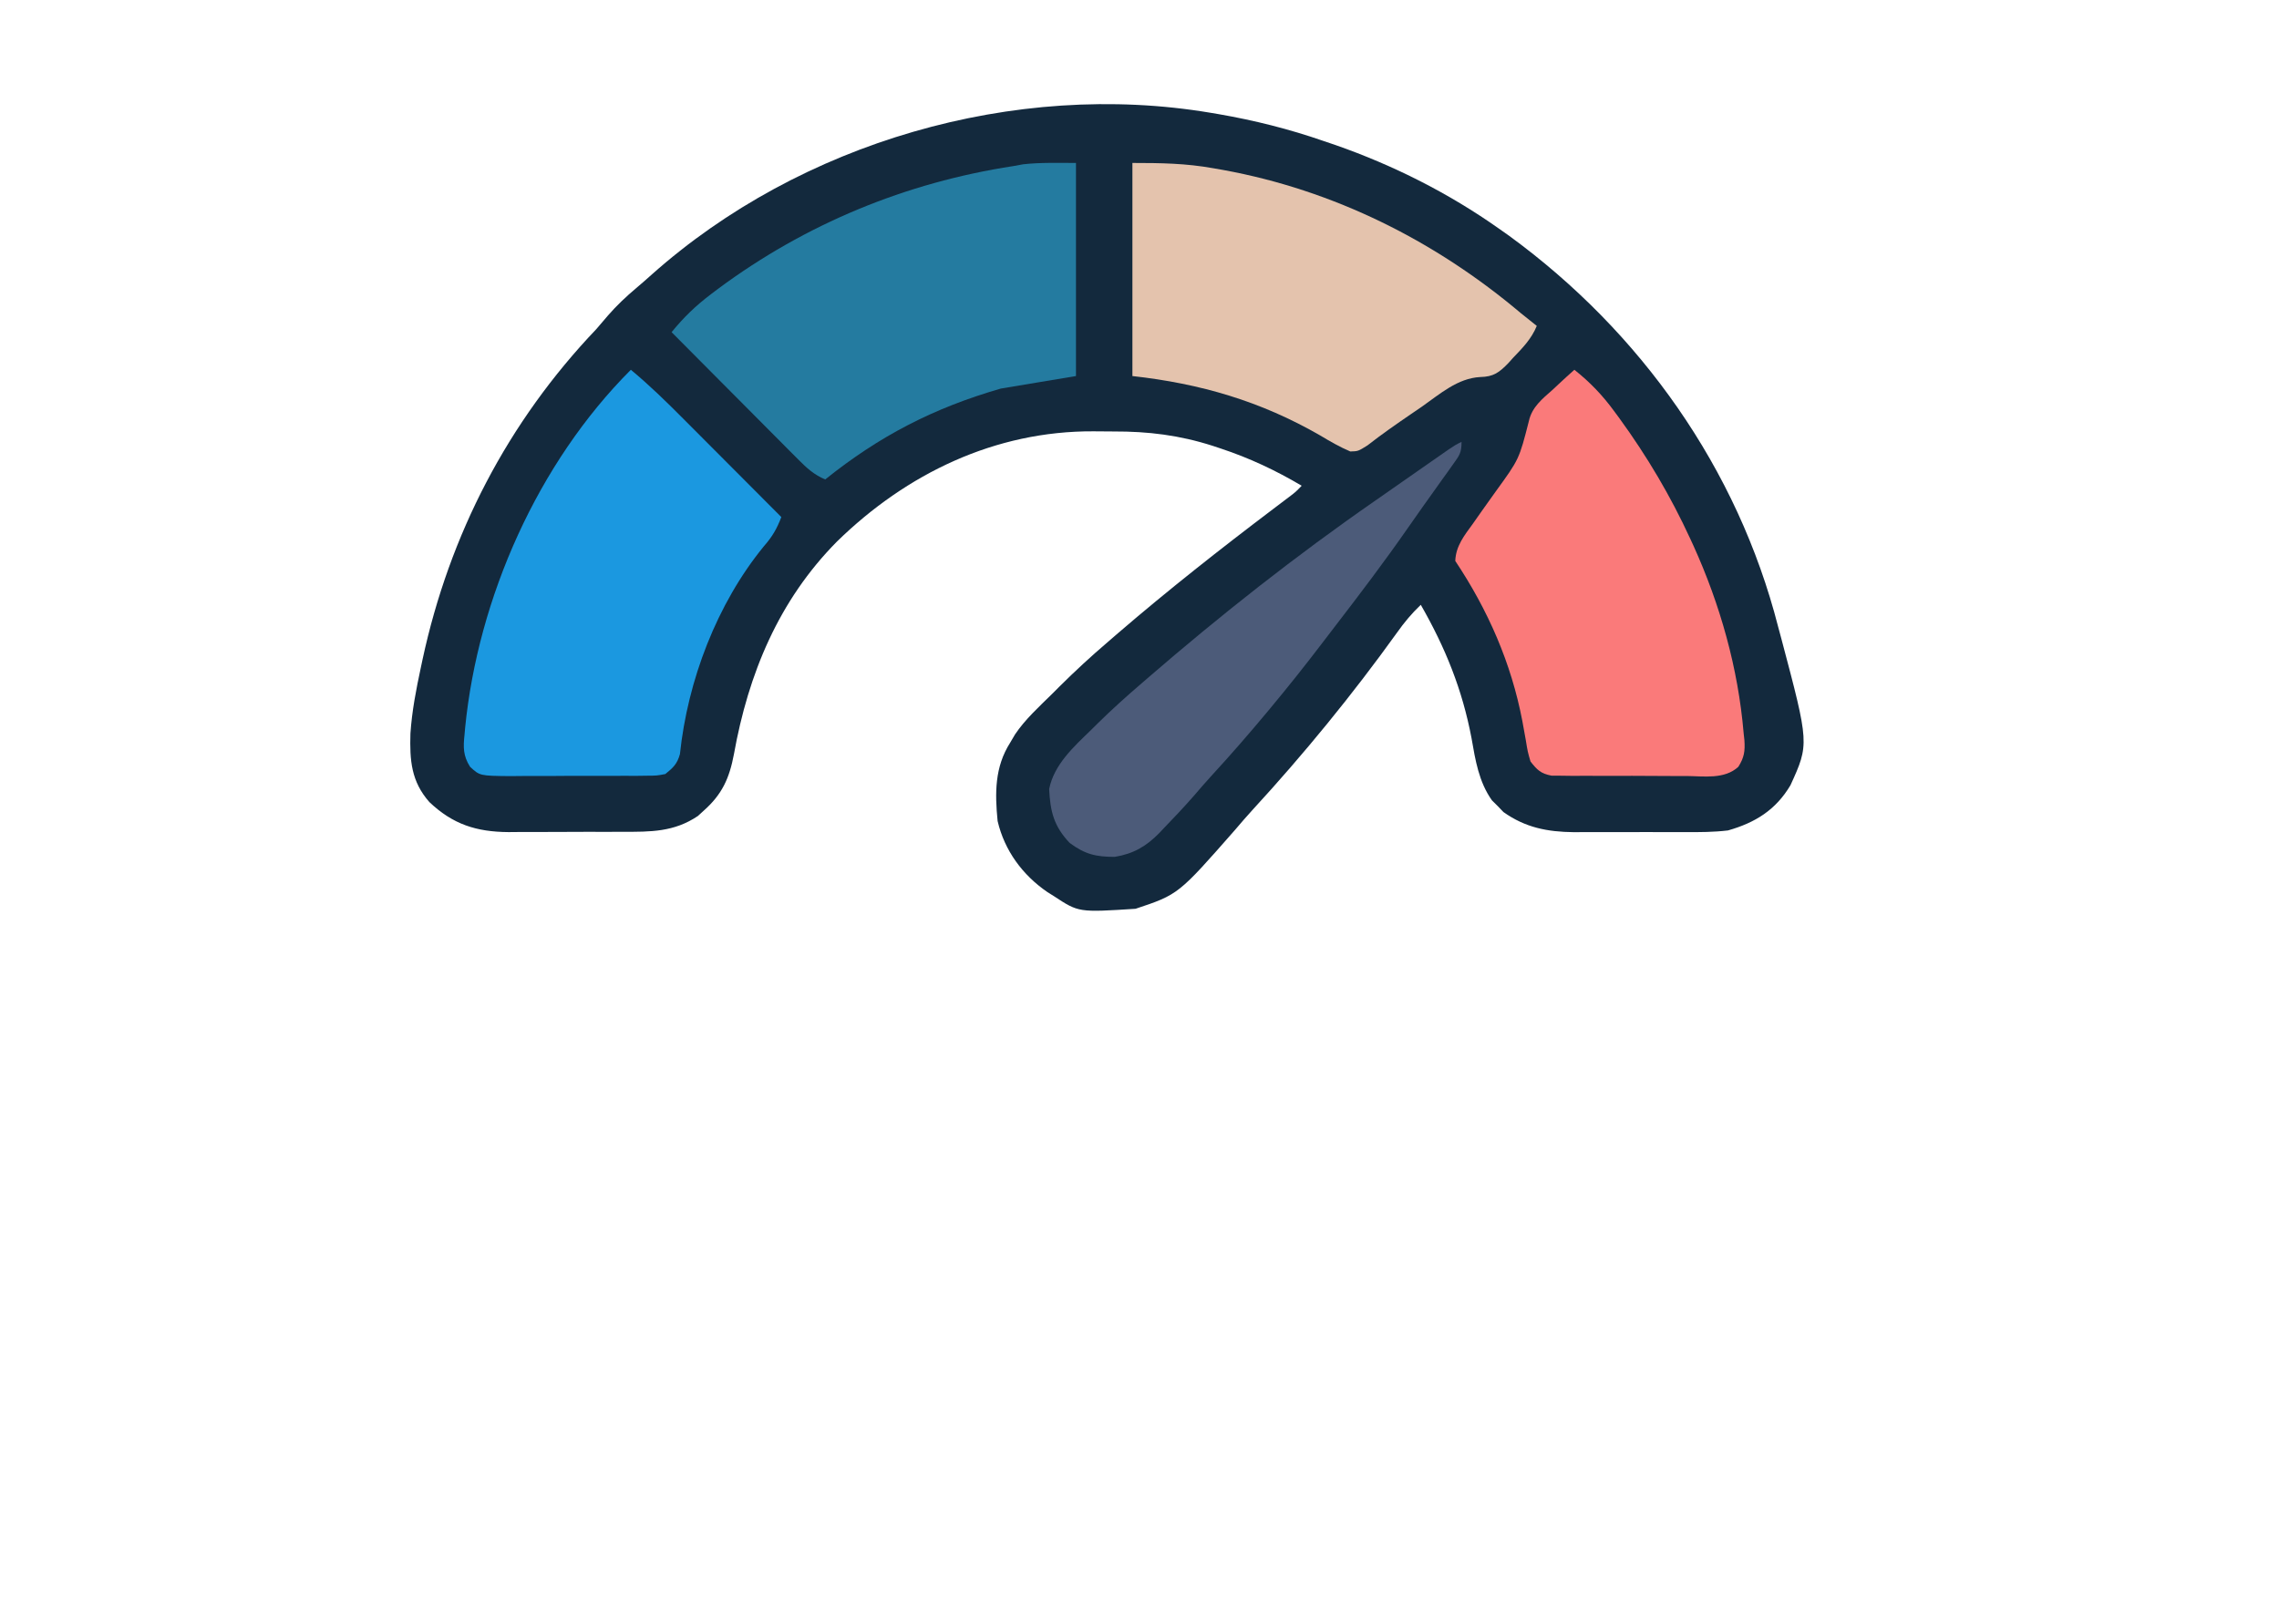 <svg width="355" height="253" viewBox="0 0 355 253" fill="none" xmlns="http://www.w3.org/2000/svg">
<g filter="url(#filter0_d_1_2917)">
<path d="M17.956 200.014L16.066 197.638C15.346 196.558 14.77 195.55 14.338 194.614C13.906 193.678 13.6 192.526 13.42 191.158C13.168 190.294 13.006 189.484 12.934 188.728C12.862 187.972 12.826 187.108 12.826 186.136C12.862 185.128 12.898 183.886 12.934 182.41C12.97 181.042 13.186 179.926 13.582 179.062C13.978 178.162 14.248 177.568 14.392 177.28C15.148 176.632 15.76 176.506 16.228 176.902C16.732 177.298 17.092 177.964 17.308 178.9C17.56 179.836 17.668 180.826 17.632 181.87C17.74 185.722 17.974 188.638 18.334 190.618C18.73 192.598 19.216 193.822 19.792 194.29C20.224 194.398 20.602 194.362 20.926 194.182C21.25 193.966 21.664 193.57 22.168 192.994C22.708 192.382 23.446 191.59 24.382 190.618C25.39 189.574 26.398 188.476 27.406 187.324C28.414 186.136 29.368 185.002 30.268 183.922C31.204 182.842 32.032 181.906 32.752 181.114C33.508 180.322 34.102 179.8 34.534 179.548C34.678 179.332 34.93 179.152 35.29 179.008C35.65 178.828 35.992 178.702 36.316 178.63C36.676 178.522 36.856 178.468 36.856 178.468C37.144 178.54 37.306 178.774 37.342 179.17C37.378 179.53 37.522 179.89 37.774 180.25C37.846 180.394 38.008 180.61 38.26 180.898C38.512 181.186 38.62 181.42 38.584 181.6C38.584 181.708 38.422 181.96 38.098 182.356C37.774 182.716 37.432 183.076 37.072 183.436C36.712 183.796 36.442 184.066 36.262 184.246C35.794 184.642 35.056 185.344 34.048 186.352C33.076 187.324 32.068 188.386 31.024 189.538C29.98 190.654 29.098 191.662 28.378 192.562C26.794 194.398 25.372 195.982 24.112 197.314C22.888 198.646 22.132 199.438 21.844 199.69C21.808 199.762 21.574 199.816 21.142 199.852C20.71 199.852 20.404 199.996 20.224 200.284L17.956 200.014ZM14.932 218.104C14.788 218.068 14.482 217.906 14.014 217.618C13.582 217.33 13.186 217.06 12.826 216.808C12.574 216.52 12.412 216.214 12.34 215.89C12.304 215.566 12.358 215.134 12.502 214.594C12.646 214.054 12.844 213.298 13.096 212.326C13.132 211.498 13.294 210.49 13.582 209.302C13.906 208.114 14.284 207.124 14.716 206.332C14.716 205.936 14.806 205.396 14.986 204.712C15.166 204.028 15.382 203.326 15.634 202.606C15.922 201.85 16.174 201.202 16.39 200.662L17.362 197.854L19.522 196.018L22.33 197.962C22.186 198.178 22.06 198.43 21.952 198.718C21.844 199.006 21.7 199.492 21.52 200.176C21.34 200.86 21.07 201.922 20.71 203.362C20.422 204.334 20.098 205.378 19.738 206.494C19.414 207.61 19.108 208.654 18.82 209.626C18.532 210.598 18.28 211.39 18.064 212.002C17.632 213.622 17.236 214.9 16.876 215.836C16.552 216.772 16.228 217.402 15.904 217.726C15.616 218.086 15.292 218.212 14.932 218.104ZM36.226 213.622C35.758 213.622 35.38 213.532 35.092 213.352C34.84 213.172 34.516 212.92 34.12 212.596C33.436 211.876 32.878 211.102 32.446 210.274C32.05 209.446 31.906 208.726 32.014 208.114C32.122 207.826 32.158 207.556 32.122 207.304C32.122 207.016 32.122 206.872 32.122 206.872C31.942 206.692 31.888 206.584 31.96 206.548C32.032 206.476 32.104 206.368 32.176 206.224C32.392 206.224 32.464 206.026 32.392 205.63C32.32 205.342 32.428 204.73 32.716 203.794C33.04 202.822 33.472 201.904 34.012 201.04C34.228 200.68 34.552 200.212 34.984 199.636C35.416 199.024 35.884 198.43 36.388 197.854C36.928 197.242 37.414 196.756 37.846 196.396C38.746 195.64 39.574 195.028 40.33 194.56C41.122 194.092 41.914 193.768 42.706 193.588C43.498 193.408 44.308 193.318 45.136 193.318C46 193.318 46.702 193.606 47.242 194.182C48.07 194.542 48.646 195.028 48.97 195.64C49.33 196.252 49.564 197.044 49.672 198.016C49.78 199.096 49.672 200.428 49.348 202.012C49.024 203.56 48.142 205.36 46.702 207.412C45.802 208.708 44.92 209.716 44.056 210.436C43.192 211.156 42.238 211.822 41.194 212.434C40.438 212.938 39.628 213.244 38.764 213.352C37.9 213.46 37.054 213.55 36.226 213.622ZM41.734 207.034C42.526 206.35 43.084 205.594 43.408 204.766C43.768 203.938 44.146 202.966 44.542 201.85C44.686 201.634 44.776 201.274 44.812 200.77C44.884 200.266 44.902 199.78 44.866 199.312C44.83 198.808 44.704 198.52 44.488 198.448C44.164 198.196 43.84 198.142 43.516 198.286C43.192 198.394 42.778 198.628 42.274 198.988C41.194 199.888 40.186 200.932 39.25 202.12C38.35 203.272 37.72 204.694 37.36 206.386C37.252 207.286 37.342 207.97 37.63 208.438C37.954 208.87 38.458 208.996 39.142 208.816C39.862 208.6 40.726 208.006 41.734 207.034ZM67.401 214.324C67.149 214.468 66.807 214.414 66.375 214.162C65.979 213.91 65.583 213.532 65.187 213.028C64.935 212.596 64.737 212.164 64.593 211.732C64.485 211.264 64.431 210.58 64.431 209.68C64.467 208.96 64.467 208.474 64.431 208.222C64.431 207.934 64.269 207.916 63.945 208.168C63.657 208.384 63.063 208.924 62.163 209.788C61.263 210.688 60.399 211.462 59.571 212.11C58.779 212.722 58.131 213.01 57.627 212.974C57.375 212.974 57.033 212.812 56.601 212.488C56.169 212.164 55.755 211.768 55.359 211.3C54.963 210.796 54.675 210.328 54.495 209.896C54.279 209.032 54.261 207.916 54.441 206.548C54.657 205.18 54.999 203.758 55.467 202.282C55.935 200.77 56.457 199.366 57.033 198.07C57.645 196.738 58.239 195.676 58.815 194.884C59.427 194.056 59.949 193.66 60.381 193.696C60.993 193.768 61.515 194.074 61.947 194.614C62.415 195.118 62.775 195.676 63.027 196.288C63.171 196.54 63.225 196.756 63.189 196.936C63.189 197.116 63.045 197.332 62.757 197.584C62.433 198.016 62.037 198.646 61.569 199.474C61.137 200.266 60.687 201.13 60.219 202.066C59.787 203.002 59.391 203.902 59.031 204.766C58.707 205.594 58.473 206.278 58.329 206.818C58.185 207.358 58.185 207.628 58.329 207.628C58.833 207.628 59.301 207.502 59.733 207.25C60.165 206.962 60.705 206.512 61.353 205.9C62.109 205.144 62.775 204.388 63.351 203.632C63.927 202.84 64.521 201.94 65.133 200.932C65.601 200.212 66.087 199.42 66.591 198.556C67.131 197.692 67.473 197.08 67.617 196.72C68.121 195.784 68.499 195.082 68.751 194.614C69.003 194.146 69.309 193.858 69.669 193.75C69.849 193.75 70.101 193.75 70.425 193.75C70.749 193.75 70.911 193.75 70.911 193.75C71.127 193.786 71.379 193.948 71.667 194.236C71.955 194.38 72.243 194.578 72.531 194.83C72.855 195.082 73.017 195.298 73.017 195.478C72.873 195.838 72.639 196.378 72.315 197.098C72.027 197.782 71.811 198.286 71.667 198.61C70.983 200.158 70.317 201.688 69.669 203.2C69.057 204.676 68.607 206.188 68.319 207.736C68.247 208.24 68.229 208.834 68.265 209.518C68.337 210.166 68.445 210.634 68.589 210.922C68.697 211.138 68.823 211.39 68.967 211.678C69.147 211.93 69.345 212.146 69.561 212.326C69.885 212.542 69.867 212.812 69.507 213.136C69.183 213.46 68.769 213.748 68.265 214C67.797 214.216 67.509 214.324 67.401 214.324ZM77.451 212.542C77.127 212.29 76.767 211.966 76.371 211.57C76.011 211.174 75.885 210.616 75.993 209.896C76.101 208.888 76.245 208.006 76.425 207.25C76.605 206.458 76.821 205.558 77.073 204.55C77.145 204.118 77.325 203.38 77.613 202.336C77.937 201.292 78.315 200.158 78.747 198.934C79.179 197.71 79.629 196.558 80.097 195.478C80.565 194.362 80.979 193.534 81.339 192.994C81.735 192.634 82.311 192.454 83.067 192.454C83.859 192.454 84.399 192.598 84.687 192.886C85.083 193.21 85.209 193.786 85.065 194.614C84.921 195.406 84.417 196.648 83.553 198.34C83.373 198.772 83.139 199.24 82.851 199.744C82.599 200.212 82.419 200.608 82.311 200.932C82.203 201.22 82.239 201.346 82.419 201.31C82.635 200.914 83.031 200.464 83.607 199.96C84.183 199.42 84.795 198.898 85.443 198.394C86.091 197.89 86.703 197.44 87.279 197.044C87.855 196.648 88.251 196.396 88.467 196.288C88.755 196.108 89.079 195.964 89.439 195.856C89.835 195.712 90.105 195.604 90.249 195.532C91.077 195.136 91.977 194.992 92.949 195.1C93.957 195.172 94.569 195.478 94.785 196.018C94.821 196.306 94.929 196.522 95.109 196.666C95.325 196.81 95.433 196.882 95.433 196.882C95.577 196.882 95.649 196.936 95.649 197.044C95.685 197.152 95.703 197.206 95.703 197.206C95.703 197.458 95.451 197.818 94.947 198.286C94.479 198.754 93.957 199.006 93.381 199.042C92.913 199.078 92.499 199.168 92.139 199.312C91.779 199.456 91.347 199.636 90.843 199.852C89.475 200.644 88.233 201.346 87.117 201.958C86.037 202.57 84.921 203.506 83.769 204.766C83.517 205.054 83.247 205.324 82.959 205.576C82.671 205.828 82.383 206.188 82.095 206.656C81.915 206.836 81.735 207.232 81.555 207.844C81.375 208.456 81.213 209.05 81.069 209.626C80.961 210.166 80.907 210.49 80.907 210.598C80.907 210.598 80.853 210.778 80.745 211.138C80.637 211.462 80.457 211.786 80.205 212.11C79.773 212.686 79.341 213.046 78.909 213.19C78.513 213.334 78.027 213.118 77.451 212.542ZM126.944 215.512C125.792 215.872 124.514 216.106 123.11 216.214C121.742 216.322 120.302 216.232 118.79 215.944C117.278 215.656 115.748 215.134 114.2 214.378C114.164 213.982 114.002 213.622 113.714 213.298C113.462 212.938 113.174 212.74 112.85 212.704C112.706 212.668 112.526 212.488 112.31 212.164C112.13 211.84 111.95 211.588 111.77 211.408C111.662 210.976 111.59 210.616 111.554 210.328C111.554 210.04 111.59 209.662 111.662 209.194C111.734 208.69 111.842 207.988 111.986 207.088C112.166 206.62 112.418 205.918 112.742 204.982C113.102 204.01 113.498 202.948 113.93 201.796C114.398 200.608 114.884 199.456 115.388 198.34C116.684 195.1 117.692 192.562 118.412 190.726C119.168 188.89 119.69 187.522 119.978 186.622C120.266 185.722 120.41 185.074 120.41 184.678C120.41 184.282 120.32 183.886 120.14 183.49C119.924 182.806 119.924 182.194 120.14 181.654C120.392 181.114 120.86 180.718 121.544 180.466C122.228 180.106 123.038 179.728 123.974 179.332C124.91 178.936 125.846 178.594 126.782 178.306C127.718 177.982 128.492 177.784 129.104 177.712C129.608 177.64 130.256 177.64 131.048 177.712C131.84 177.784 132.632 177.91 133.424 178.09C134.252 178.27 134.954 178.486 135.53 178.738C136.106 178.954 136.448 179.206 136.556 179.494C136.556 179.494 136.61 179.512 136.718 179.548C136.826 179.584 136.88 179.602 136.88 179.602C136.88 179.602 136.952 179.62 137.096 179.656C137.24 179.692 137.456 179.854 137.744 180.142C138.14 180.43 138.482 181.006 138.77 181.87C139.058 182.698 139.13 183.382 138.986 183.922C138.986 184.066 139.022 184.3 139.094 184.624C139.202 184.948 139.292 185.308 139.364 185.704C139.544 186.676 139.436 187.756 139.04 188.944C138.644 190.132 137.834 191.392 136.61 192.724C136.178 193.228 135.782 193.714 135.422 194.182C135.098 194.65 134.846 194.866 134.666 194.83C134.306 195.154 134.036 195.514 133.856 195.91C133.676 196.27 133.748 196.486 134.072 196.558C134.072 196.558 134.198 196.738 134.45 197.098C134.702 197.458 135.044 197.89 135.476 198.394C136.16 199.438 136.592 200.68 136.772 202.12C136.988 203.524 136.898 204.874 136.502 206.17C136.25 207.07 135.638 208.132 134.666 209.356C133.694 210.58 132.524 211.75 131.156 212.866C129.824 213.982 128.42 214.864 126.944 215.512ZM121.328 211.192C122.588 211.372 123.758 211.372 124.838 211.192C125.954 210.976 126.98 210.508 127.916 209.788C128.888 209.068 129.77 208.078 130.562 206.818C131.57 205.558 132.056 204.532 132.02 203.74C132.02 202.948 131.714 202.084 131.102 201.148C130.562 200.32 130.058 199.816 129.59 199.636C129.122 199.42 128.6 199.384 128.024 199.528C127.484 199.672 126.8 199.87 125.972 200.122C125.288 200.23 124.514 200.428 123.65 200.716C122.822 201.004 122.066 201.274 121.382 201.526C120.698 201.742 120.248 201.85 120.032 201.85C120.032 201.85 119.924 201.958 119.708 202.174C119.492 202.39 119.276 202.624 119.06 202.876C118.844 203.092 118.718 203.272 118.682 203.416C118.502 203.488 118.322 203.686 118.142 204.01C117.998 204.298 117.872 204.622 117.764 204.982C117.692 205.342 117.638 205.666 117.602 205.954C117.602 206.242 117.638 206.386 117.71 206.386C117.89 206.422 117.872 206.71 117.656 207.25C117.476 207.79 117.35 208.24 117.278 208.6C116.99 209.464 117.278 210.094 118.142 210.49C119.042 210.886 120.104 211.12 121.328 211.192ZM122.084 196.828C122.372 196.792 122.858 196.648 123.542 196.396C124.226 196.108 124.856 195.892 125.432 195.748C126.728 195.352 127.916 194.812 128.996 194.128C130.076 193.444 131.012 192.634 131.804 191.698C132.632 190.762 133.244 189.718 133.64 188.566C133.856 188.17 134.018 187.576 134.126 186.784C134.234 185.956 134.252 185.362 134.18 185.002V184.57C133.928 183.886 133.406 183.4 132.614 183.112C131.858 182.824 130.94 182.734 129.86 182.842C128.78 182.914 127.628 183.184 126.404 183.652C125.9 183.904 125.594 184.282 125.486 184.786C125.378 185.254 125.234 185.902 125.054 186.73C124.91 187.63 124.73 188.296 124.514 188.728C124.334 189.16 124.136 189.736 123.92 190.456C123.884 190.6 123.794 190.726 123.65 190.834C123.506 190.942 123.434 191.122 123.434 191.374C123.434 191.374 123.308 191.626 123.056 192.13C122.84 192.634 122.642 193.192 122.462 193.804C122.21 194.416 122.012 194.956 121.868 195.424C121.76 195.892 121.706 196.126 121.706 196.126C121.706 196.126 121.724 196.288 121.76 196.612C121.832 196.936 121.94 197.008 122.084 196.828ZM174.179 217.726C173.927 217.726 173.549 217.618 173.045 217.402C172.541 217.222 172.145 216.7 171.857 215.836C171.569 215.08 171.407 214 171.371 212.596C171.371 211.156 171.443 209.626 171.587 208.006C171.731 206.35 171.857 204.82 171.965 203.416C172.073 202.948 172.127 202.498 172.127 202.066C172.127 201.598 172.091 201.202 172.019 200.878C171.983 200.698 171.983 200.482 172.019 200.23C172.055 199.942 172.091 199.708 172.127 199.528C172.235 199.168 172.289 198.808 172.289 198.448C172.325 198.088 172.379 197.71 172.451 197.314C172.631 196.918 172.757 196.522 172.829 196.126C172.901 195.73 172.919 195.352 172.883 194.992C173.027 194.452 173.153 193.984 173.261 193.588C173.405 193.156 173.477 192.868 173.477 192.724C173.441 192.544 173.405 192.328 173.369 192.076C173.369 191.824 173.333 191.59 173.261 191.374C173.441 190.87 173.639 190.186 173.855 189.322C174.071 188.458 174.251 187.684 174.395 187C174.575 186.28 174.665 185.92 174.665 185.92C174.665 185.92 174.503 186.226 174.179 186.838C173.855 187.414 173.441 188.152 172.937 189.052C172.433 189.952 171.893 190.834 171.317 191.698C170.165 193.57 169.139 195.046 168.239 196.126C167.375 197.17 166.637 198.088 166.025 198.88C165.413 199.672 164.891 200.644 164.459 201.796C164.315 202.192 163.973 202.75 163.433 203.47C162.929 204.154 162.461 204.694 162.029 205.09C161.669 205.378 161.201 205.666 160.625 205.954C160.085 206.206 159.473 206.368 158.789 206.44C157.493 206.62 156.665 206.152 156.305 205.036C155.981 203.884 155.783 202.336 155.711 200.392C155.747 199.564 155.783 198.556 155.819 197.368C155.855 196.18 155.945 195.136 156.089 194.236C156.161 193.588 156.215 192.904 156.251 192.184C156.287 191.464 156.305 190.87 156.305 190.402C156.341 189.898 156.359 189.646 156.359 189.646C156.359 189.646 156.233 189.898 155.981 190.402C155.729 190.906 155.513 191.392 155.333 191.86C155.117 192.436 154.883 193.084 154.631 193.804C154.379 194.524 154.199 194.956 154.091 195.1C153.911 195.46 153.641 196.126 153.281 197.098C152.957 198.07 152.597 199.06 152.201 200.068C151.769 201.436 151.373 202.57 151.013 203.47C150.689 204.37 150.383 205.162 150.095 205.846C149.807 206.494 149.537 207.124 149.285 207.736C149.069 208.348 148.817 209.068 148.529 209.896C148.169 210.688 147.845 211.444 147.557 212.164C147.269 212.884 147.035 213.406 146.855 213.73C146.783 213.874 146.603 214.216 146.315 214.756C146.027 215.332 145.721 215.854 145.397 216.322C144.677 217.114 144.119 217.546 143.723 217.618C143.363 217.69 142.769 217.438 141.941 216.862C141.509 216.394 141.221 215.836 141.077 215.188C140.969 214.576 141.203 213.676 141.779 212.488C142.211 211.588 142.661 210.706 143.129 209.842C143.597 208.978 144.029 208.186 144.425 207.466C144.857 206.206 145.271 205.072 145.667 204.064C146.063 203.02 146.549 201.724 147.125 200.176C147.665 198.772 148.133 197.548 148.529 196.504C148.925 195.424 149.249 194.56 149.501 193.912C149.753 193.264 149.897 192.886 149.933 192.778C149.969 192.598 150.023 192.436 150.095 192.292C150.167 192.112 150.275 191.842 150.419 191.482C150.491 191.23 150.635 190.906 150.851 190.51C151.067 190.078 151.211 189.772 151.283 189.592C151.391 189.304 151.463 189.088 151.499 188.944C151.571 188.764 151.607 188.602 151.607 188.458C151.571 188.35 151.607 188.278 151.715 188.242C151.859 188.206 151.931 188.188 151.931 188.188C152.003 188.008 152.093 187.792 152.201 187.54C152.309 187.288 152.417 187.054 152.525 186.838C152.705 186.37 152.849 186.01 152.957 185.758C153.101 185.47 153.209 185.236 153.281 185.056C153.353 184.984 153.407 184.894 153.443 184.786C153.515 184.642 153.569 184.498 153.605 184.354C153.533 184.066 153.551 183.796 153.659 183.544C153.767 183.292 153.893 183.058 154.037 182.842C154.109 182.734 154.199 182.644 154.307 182.572C154.415 182.464 154.505 182.374 154.577 182.302C154.577 182.158 154.613 181.996 154.685 181.816C154.757 181.6 154.865 181.384 155.009 181.168C155.045 181.096 155.189 180.862 155.441 180.466C155.693 180.07 155.963 179.638 156.251 179.17C156.575 178.702 156.845 178.324 157.061 178.036C157.601 177.496 158.177 177.298 158.789 177.442C159.401 177.55 160.049 177.946 160.733 178.63C161.165 179.098 161.507 179.566 161.759 180.034C162.047 180.466 162.065 180.7 161.813 180.736C161.813 180.736 161.777 180.754 161.705 180.79C161.669 180.826 161.651 180.916 161.651 181.06C161.651 181.06 161.669 181.24 161.705 181.6C161.777 181.924 161.723 182.338 161.543 182.842C161.255 183.85 161.075 184.786 161.003 185.65C160.931 186.514 160.913 187.234 160.949 187.81C160.985 188.35 161.003 188.692 161.003 188.836C161.003 188.98 160.985 189.142 160.949 189.322C160.913 189.466 160.769 189.646 160.517 189.862C160.517 189.862 160.517 189.916 160.517 190.024C160.517 190.132 160.499 190.276 160.463 190.456C160.571 190.78 160.517 191.212 160.301 191.752C160.121 192.256 159.995 192.76 159.923 193.264C159.851 194.38 159.797 195.406 159.761 196.342C159.725 197.242 159.725 198.016 159.761 198.664C159.833 199.276 159.959 199.744 160.139 200.068C160.391 199.78 160.661 199.402 160.949 198.934C161.237 198.466 161.615 197.908 162.083 197.26C162.335 196.864 162.587 196.486 162.839 196.126C163.091 195.73 163.379 195.298 163.703 194.83C164.027 194.362 164.405 193.804 164.837 193.156C165.269 192.508 165.809 191.698 166.457 190.726C167.033 189.898 167.555 189.124 168.023 188.404C168.527 187.648 168.887 187.108 169.103 186.784C169.319 186.676 169.481 186.514 169.589 186.298C169.733 186.082 169.805 185.974 169.805 185.974C169.697 185.866 169.841 185.488 170.237 184.84C170.669 184.156 171.227 183.364 171.911 182.464C172.595 181.564 173.261 180.754 173.909 180.034C174.809 179.206 175.475 178.648 175.907 178.36C176.339 178.036 176.735 177.946 177.095 178.09C177.455 178.198 177.923 178.504 178.499 179.008C178.931 179.332 179.309 179.764 179.633 180.304C179.957 180.844 180.155 181.33 180.227 181.762C180.335 182.158 180.281 182.356 180.065 182.356C180.029 182.392 180.011 182.446 180.011 182.518C180.011 182.59 180.065 182.662 180.173 182.734C180.173 182.734 180.155 182.842 180.119 183.058C180.083 183.238 180.011 183.58 179.903 184.084C179.831 184.552 179.705 185.182 179.525 185.974C179.381 186.73 179.237 187.468 179.093 188.188C178.949 188.8 178.805 189.466 178.661 190.186C178.553 190.906 178.463 191.428 178.391 191.752C178.283 192.22 178.193 192.688 178.121 193.156C178.049 193.588 177.977 194.056 177.905 194.56C177.797 195.316 177.689 196.144 177.581 197.044C177.473 197.944 177.347 198.88 177.203 199.852C177.095 200.824 176.987 201.796 176.879 202.768C176.771 203.74 176.663 204.694 176.555 205.63C176.519 206.098 176.465 206.71 176.393 207.466C176.357 208.186 176.321 208.96 176.285 209.788C176.285 210.58 176.285 211.354 176.285 212.11C176.321 212.866 176.375 213.514 176.447 214.054C176.519 214.666 176.573 215.152 176.609 215.512C176.681 215.872 176.699 216.106 176.663 216.214C176.375 216.718 175.979 217.096 175.475 217.348C175.007 217.6 174.575 217.726 174.179 217.726ZM188.949 216.214C188.697 215.818 188.265 215.566 187.653 215.458C187.041 215.35 186.105 215.332 184.845 215.404C184.341 215.476 183.819 215.44 183.279 215.296C182.739 215.152 182.307 214.936 181.983 214.648C181.659 214.36 181.533 214.072 181.605 213.784C181.641 213.352 182.145 212.884 183.117 212.38C184.089 211.876 185.349 211.606 186.897 211.57L189.165 211.516L189.705 210.436C189.849 210.04 189.957 209.608 190.029 209.14C190.137 208.672 190.317 208.024 190.569 207.196C190.713 206.692 190.929 205.99 191.217 205.09C191.505 204.19 191.811 203.236 192.135 202.228C192.459 201.184 192.747 200.248 192.999 199.42C193.251 198.592 193.413 198.016 193.485 197.692C193.629 197.368 193.827 196.828 194.079 196.072C194.331 195.28 194.565 194.488 194.781 193.696C195.033 192.868 195.195 192.274 195.267 191.914C196.203 189.07 196.815 187.09 197.103 185.974C197.391 184.822 197.463 184.228 197.319 184.192C197.175 184.192 196.833 184.21 196.293 184.246C195.753 184.282 195.159 184.336 194.511 184.408C193.863 184.444 193.287 184.498 192.783 184.57C192.279 184.642 191.973 184.714 191.865 184.786C191.685 185.038 191.379 185.002 190.947 184.678C190.515 184.318 190.245 183.958 190.137 183.598C190.101 183.274 190.101 182.968 190.137 182.68C190.173 182.392 190.281 182.194 190.461 182.086C190.713 181.87 191.235 181.636 192.027 181.384C192.819 181.096 193.701 180.844 194.673 180.628C195.681 180.412 196.599 180.25 197.427 180.142C198.039 180.07 198.651 179.944 199.263 179.764C199.875 179.548 200.361 179.296 200.721 179.008C201.045 178.9 201.351 178.81 201.639 178.738C201.963 178.666 202.287 178.648 202.611 178.684C202.899 178.864 203.385 178.954 204.069 178.954C204.789 178.954 205.545 178.936 206.337 178.9C208.353 178.72 209.757 178.792 210.549 179.116C211.377 179.404 211.917 179.8 212.169 180.304C212.349 180.988 212.313 181.564 212.061 182.032C211.809 182.464 211.377 182.662 210.765 182.626C210.441 182.698 209.991 182.77 209.415 182.842C208.839 182.878 208.083 182.914 207.147 182.95C204.771 183.166 203.493 183.418 203.313 183.706C203.169 183.85 203.043 183.994 202.935 184.138C202.863 184.282 202.755 184.444 202.611 184.624C202.647 184.768 202.557 185.2 202.341 185.92C202.161 186.604 201.927 187.342 201.639 188.134C201.495 188.602 201.279 189.268 200.991 190.132C200.703 190.996 200.397 191.896 200.073 192.832C199.785 193.732 199.515 194.56 199.263 195.316C199.011 196.036 198.831 196.522 198.723 196.774C198.579 197.098 198.453 197.458 198.345 197.854C198.273 198.214 198.219 198.484 198.183 198.664C197.679 200.428 197.247 201.904 196.887 203.092C196.563 204.28 196.275 205.324 196.023 206.224C195.771 207.088 195.537 207.934 195.321 208.762C195.105 209.554 194.853 210.454 194.565 211.462C194.565 211.462 194.871 211.444 195.483 211.408C196.095 211.336 196.869 211.264 197.805 211.192C199.497 211.012 200.649 210.904 201.261 210.868C201.873 210.832 202.233 210.886 202.341 211.03C202.449 211.138 202.557 211.354 202.665 211.678C203.385 212.65 203.331 213.46 202.503 214.108C201.711 214.756 200.307 215.062 198.291 215.026C196.419 215.098 195.033 215.152 194.133 215.188C193.269 215.26 192.711 215.35 192.459 215.458C192.207 215.566 192.081 215.746 192.081 215.998C192.117 216.574 191.757 216.916 191.001 217.024C190.281 217.168 189.597 216.898 188.949 216.214ZM229.631 217.888C228.083 216.88 227.165 215.872 226.877 214.864C226.625 213.856 226.985 213.046 227.957 212.434C228.173 212.29 228.587 212.272 229.199 212.38C229.847 212.488 230.333 212.704 230.657 213.028C231.377 213.676 232.187 214.072 233.087 214.216C234.023 214.396 235.157 214.306 236.489 213.946C238.001 213.478 239.153 212.902 239.945 212.218C240.773 211.498 241.691 210.526 242.699 209.302C243.455 208.33 243.977 207.376 244.265 206.44C244.589 205.504 244.733 204.658 244.697 203.902C244.697 203.11 244.517 202.516 244.157 202.12C243.257 200.86 242.141 199.996 240.809 199.528C239.477 199.024 237.731 199.06 235.571 199.636C235.319 199.672 234.941 199.744 234.437 199.852C233.933 199.96 233.483 200.068 233.087 200.176C232.691 200.248 232.475 200.284 232.439 200.284C232.187 200.356 231.989 200.392 231.845 200.392C231.701 200.392 231.521 200.572 231.305 200.932C231.125 201.256 230.837 201.958 230.441 203.038C230.045 204.082 229.451 205.702 228.659 207.898C227.903 210.094 227.255 211.66 226.715 212.596C226.211 213.496 225.761 213.91 225.365 213.838C224.969 213.73 224.519 213.334 224.015 212.65C223.727 212.146 223.403 211.588 223.043 210.976C222.719 210.364 222.737 209.734 223.097 209.086C223.277 208.762 223.421 208.474 223.529 208.222C223.637 207.934 223.781 207.448 223.961 206.764C224.141 206.224 224.483 205.288 224.987 203.956C225.527 202.588 226.157 201.004 226.877 199.204C227.597 197.368 228.353 195.478 229.145 193.534C229.937 191.59 230.693 189.754 231.413 188.026C232.169 186.298 232.799 184.84 233.303 183.652C233.807 182.536 234.113 181.726 234.221 181.222C234.329 180.718 234.293 180.448 234.113 180.412C234.113 180.232 234.059 180.07 233.951 179.926C233.843 179.746 233.807 179.584 233.843 179.44C233.843 179.296 234.149 179.098 234.761 178.846C235.409 178.594 236.093 178.36 236.813 178.144C237.533 177.928 238.055 177.856 238.379 177.928C238.559 177.928 238.775 177.928 239.027 177.928C239.279 177.892 239.405 177.802 239.405 177.658C239.513 177.658 239.855 177.622 240.431 177.55C241.007 177.478 241.637 177.478 242.321 177.55C244.733 177.766 246.713 178.468 248.261 179.656C249.809 180.808 250.565 182.662 250.529 185.218C250.493 185.83 250.241 186.622 249.773 187.594C249.305 188.566 248.711 189.538 247.991 190.51C247.307 191.482 246.569 192.328 245.777 193.048C245.309 193.444 244.805 193.858 244.265 194.29C243.761 194.686 243.311 195.028 242.915 195.316C242.555 195.568 242.375 195.694 242.375 195.694C242.375 195.694 242.519 195.748 242.807 195.856C243.095 195.964 243.401 196.072 243.725 196.18C245.381 196.792 246.677 197.566 247.613 198.502C248.585 199.438 249.269 200.734 249.665 202.39C249.809 202.93 249.809 203.596 249.665 204.388C249.557 205.18 249.395 205.972 249.179 206.764C248.963 207.52 248.729 208.168 248.477 208.708C248.225 208.96 248.027 209.23 247.883 209.518C247.739 209.77 247.667 209.896 247.667 209.896C247.667 209.968 247.523 210.256 247.235 210.76C246.947 211.228 246.605 211.75 246.209 212.326C245.813 212.902 245.435 213.406 245.075 213.838C244.715 214.126 244.193 214.522 243.509 215.026C242.861 215.566 242.141 216.088 241.349 216.592C240.593 217.096 239.873 217.474 239.189 217.726C238.181 218.158 237.047 218.446 235.787 218.59C234.563 218.77 233.393 218.788 232.277 218.644C231.161 218.536 230.279 218.284 229.631 217.888ZM233.519 195.478C233.519 195.478 233.807 195.424 234.383 195.316C234.995 195.172 235.661 195.028 236.381 194.884C237.101 194.704 237.641 194.542 238.001 194.398C238.181 194.29 238.433 194.146 238.757 193.966C239.117 193.786 239.477 193.516 239.837 193.156C240.341 192.688 240.881 192.166 241.457 191.59C242.033 190.978 242.591 190.33 243.131 189.646C243.707 188.962 244.193 188.224 244.589 187.432C245.417 186.136 245.867 185.2 245.939 184.624C246.011 184.048 245.813 183.526 245.345 183.058C245.021 182.662 244.571 182.374 243.995 182.194C243.419 181.978 242.789 181.87 242.105 181.87C241.457 181.834 240.827 181.906 240.215 182.086C239.747 182.23 239.387 182.41 239.135 182.626C238.883 182.806 238.757 183.094 238.757 183.49C238.757 183.814 238.649 184.156 238.433 184.516C238.253 184.84 238.073 185.092 237.893 185.272C237.857 185.524 237.731 185.776 237.515 186.028C237.335 186.244 237.245 186.352 237.245 186.352C237.245 186.496 237.011 186.946 236.543 187.702C236.111 188.422 235.643 189.466 235.139 190.834C234.491 192.382 234.059 193.498 233.843 194.182C233.627 194.866 233.519 195.298 233.519 195.478ZM267.238 213.892C266.878 213.532 266.59 213.046 266.374 212.434C266.158 211.786 265.942 211.048 265.726 210.22C265.654 209.932 265.618 209.608 265.618 209.248C265.654 208.888 265.654 208.6 265.618 208.384C265.51 208.636 265.33 208.96 265.078 209.356C264.862 209.752 264.646 210.04 264.43 210.22C264.286 210.364 263.962 210.652 263.458 211.084C262.954 211.48 262.45 211.804 261.946 212.056C260.758 212.812 259.696 213.172 258.76 213.136C257.86 213.064 257.068 212.596 256.384 211.732C255.808 211.264 255.34 210.67 254.98 209.95C254.62 209.23 254.548 208.366 254.764 207.358C254.836 206.098 255.016 204.874 255.304 203.686C255.592 202.462 256.186 200.842 257.086 198.826C257.842 197.35 258.418 196.198 258.814 195.37C259.21 194.542 259.462 194.056 259.57 193.912C260.11 193.732 260.776 193.75 261.568 193.966C262.36 194.146 262.792 194.488 262.864 194.992C263.08 195.352 263.08 196.036 262.864 197.044C262.648 198.016 262.216 199.132 261.568 200.392C261.064 201.616 260.578 202.804 260.11 203.956C259.678 205.108 259.408 206.08 259.3 206.872C259.228 207.664 259.444 208.15 259.948 208.33C260.272 208.51 260.74 208.492 261.352 208.276C262 208.06 262.756 207.412 263.62 206.332C264.484 205.252 265.402 203.542 266.374 201.202C266.662 200.482 266.878 199.852 267.022 199.312C267.166 198.736 267.256 198.106 267.292 197.422C267.22 196.99 267.328 196.54 267.616 196.072C267.94 195.604 268.318 195.244 268.75 194.992C268.894 194.812 269.092 194.65 269.344 194.506C269.596 194.326 269.758 194.326 269.83 194.506L270.694 194.452C270.838 194.416 271 194.56 271.18 194.884C271.36 195.208 271.54 195.442 271.72 195.586C272.116 195.91 272.296 196.612 272.26 197.692C272.224 198.772 271.792 200.284 270.964 202.228C270.28 203.704 269.812 204.82 269.56 205.576C269.344 206.332 269.218 207.07 269.182 207.79C269.182 208.438 269.236 208.996 269.344 209.464C269.452 209.896 269.776 210.346 270.316 210.814C270.712 211.066 270.928 211.498 270.964 212.11C271.036 212.686 271.054 213.19 271.018 213.622C270.946 213.946 270.658 214.162 270.154 214.27C269.686 214.414 269.164 214.45 268.588 214.378C268.048 214.306 267.598 214.144 267.238 213.892ZM291.436 215.026C290.968 215.134 290.5 215.008 290.032 214.648C289.6 214.324 289.294 213.964 289.114 213.568C288.898 212.992 288.754 212.452 288.682 211.948C288.646 211.408 288.61 210.796 288.574 210.112L288.52 208.276L286.306 210.274C285.082 211.426 283.93 212.254 282.85 212.758C281.806 213.226 280.852 213.46 279.988 213.46C279.592 213.388 279.106 213.136 278.53 212.704C277.99 212.236 277.486 211.732 277.018 211.192C276.586 210.616 276.28 210.148 276.1 209.788C275.884 209.284 275.812 208.582 275.884 207.682C275.992 206.782 276.208 205.792 276.532 204.712C276.892 203.632 277.324 202.57 277.828 201.526C278.368 200.482 278.98 199.582 279.664 198.826C280.852 197.026 282.328 195.91 284.092 195.478C285.856 195.01 287.422 195.154 288.79 195.91C289.438 196.234 289.906 196.36 290.194 196.288C290.482 196.216 290.662 195.982 290.734 195.586C290.878 195.01 291.04 194.47 291.22 193.966C291.4 193.462 291.652 192.706 291.976 191.698C292.876 188.962 293.65 186.82 294.298 185.272C294.982 183.724 295.594 182.374 296.134 181.222C296.53 180.394 296.926 179.818 297.322 179.494C297.718 179.17 298.06 179.026 298.348 179.062C298.744 179.062 299.23 179.206 299.806 179.494C300.418 179.782 300.814 180.178 300.994 180.682C301.138 181.006 301.192 181.348 301.156 181.708C301.156 182.068 301.048 182.446 300.832 182.842C300.364 183.706 299.806 184.858 299.158 186.298C298.546 187.702 297.916 189.25 297.268 190.942C296.656 192.634 296.08 194.308 295.54 195.964C295 197.62 294.55 199.078 294.19 200.338C293.974 201.13 293.794 202.138 293.65 203.362C293.542 204.586 293.452 205.846 293.38 207.142C293.344 208.402 293.344 209.536 293.38 210.544C293.416 211.516 293.47 212.146 293.542 212.434C293.758 213.154 293.758 213.694 293.542 214.054C293.326 214.414 293.02 214.648 292.624 214.756C292.228 214.9 291.832 214.99 291.436 215.026ZM282.526 208.492C283.03 208.312 283.48 208.096 283.876 207.844C284.272 207.592 284.74 207.268 285.28 206.872C286.36 206.044 287.134 205.324 287.602 204.712C288.106 204.1 288.502 203.344 288.79 202.444C288.97 201.904 288.97 201.436 288.79 201.04C288.646 200.644 288.376 200.266 287.98 199.906C287.584 199.582 287.08 199.456 286.468 199.528C285.856 199.564 285.154 199.942 284.362 200.662C283.498 201.454 282.76 202.372 282.148 203.416C281.536 204.46 281.032 205.954 280.636 207.898C280.564 208.258 280.69 208.51 281.014 208.654C281.338 208.798 281.842 208.744 282.526 208.492ZM316.025 213.946C315.485 213.982 314.981 214 314.513 214C314.081 214 313.739 213.928 313.487 213.784C312.839 213.244 312.407 212.812 312.191 212.488C312.011 212.164 311.921 211.804 311.921 211.408C311.957 210.904 311.975 210.4 311.975 209.896C311.975 209.356 311.975 208.942 311.975 208.654C311.831 208.51 311.543 208.672 311.111 209.14C310.679 209.608 310.175 210.058 309.599 210.49C308.483 211.75 307.493 212.668 306.629 213.244C305.765 213.784 304.973 214.09 304.253 214.162C303.533 214.27 302.813 214.288 302.093 214.216C301.445 214.144 300.869 213.82 300.365 213.244C299.897 212.668 299.537 211.966 299.285 211.138C299.069 210.31 298.997 209.5 299.069 208.708C299.249 207.232 299.573 205.9 300.041 204.712C300.509 203.488 301.211 202.21 302.147 200.878C302.579 200.302 303.155 199.672 303.875 198.988C304.631 198.304 305.441 197.674 306.305 197.098C307.169 196.486 307.943 196.054 308.627 195.802C309.671 195.334 310.535 195.118 311.219 195.154C311.939 195.19 312.641 195.298 313.325 195.478C313.829 195.73 314.225 195.856 314.513 195.856C314.837 195.856 315.071 195.676 315.215 195.316C315.431 195.028 315.593 194.668 315.701 194.236C315.809 193.804 315.989 193.39 316.241 192.994L317.429 189.484C317.825 188.512 318.293 187.396 318.833 186.136C319.373 184.876 319.985 183.472 320.669 181.924C321.497 180.52 322.199 179.782 322.775 179.71C323.387 179.638 324.017 179.962 324.665 180.682C325.097 181.114 325.331 181.654 325.367 182.302C325.439 182.914 325.277 183.634 324.881 184.462C324.629 184.858 324.359 185.362 324.071 185.974C323.783 186.55 323.441 187.234 323.045 188.026C322.649 188.962 322.235 189.898 321.803 190.834C321.407 191.77 320.993 192.796 320.561 193.912C320.417 194.488 320.219 195.154 319.967 195.91C319.751 196.666 319.571 197.35 319.427 197.962C319.319 198.538 319.193 199.078 319.049 199.582C318.941 200.05 318.815 200.284 318.671 200.284C318.383 200.536 318.113 201.076 317.861 201.904C317.609 202.696 317.393 203.542 317.213 204.442C317.069 205.342 316.943 206.08 316.835 206.656C316.763 207.088 316.709 207.7 316.673 208.492C316.637 209.248 316.619 209.986 316.619 210.706C316.619 211.39 316.619 211.858 316.619 212.11C316.619 212.794 316.565 213.28 316.457 213.568C316.385 213.82 316.241 213.946 316.025 213.946ZM303.821 209.68C304.649 209.68 305.423 209.338 306.143 208.654C306.899 207.934 307.727 207.178 308.627 206.386C309.167 205.846 309.725 205.252 310.301 204.604C310.877 203.92 311.399 203.254 311.867 202.606C312.371 201.958 312.767 201.4 313.055 200.932C313.343 200.464 313.487 200.158 313.487 200.014C313.487 199.834 313.343 199.672 313.055 199.528C312.803 199.384 312.497 199.276 312.137 199.204C311.777 199.096 311.453 199.078 311.165 199.15C310.301 199.402 309.599 199.78 309.059 200.284C308.555 200.788 307.817 201.58 306.845 202.66C305.873 203.848 305.099 204.982 304.523 206.062C303.947 207.142 303.587 208.024 303.443 208.708C303.335 209.356 303.461 209.68 303.821 209.68ZM327.438 226.852C327.294 226.888 327.078 226.834 326.79 226.69C326.538 226.546 326.322 226.294 326.142 225.934C325.962 225.574 325.908 225.106 325.98 224.53C325.836 224.026 325.854 223.396 326.034 222.64C326.25 221.92 326.7 220.84 327.384 219.4C327.744 218.824 328.068 218.14 328.356 217.348C328.68 216.556 329.04 215.764 329.436 214.972C329.616 214.648 329.922 214.09 330.354 213.298C330.822 212.506 331.326 211.57 331.866 210.49C332.442 209.374 332.964 208.222 333.432 207.034C332.496 208.006 331.686 208.924 331.002 209.788C330.354 210.616 329.76 211.282 329.22 211.786C328.716 212.254 328.176 212.47 327.6 212.434C327.132 212.326 326.574 212.02 325.926 211.516C325.278 211.012 324.864 210.454 324.684 209.842C324.54 209.05 324.486 208.042 324.522 206.818C324.594 205.594 324.828 203.74 325.224 201.256C325.512 200.032 325.638 199.096 325.602 198.448C325.602 197.764 325.512 197.26 325.332 196.936C325.152 196.612 324.918 196.324 324.63 196.072C324.162 195.64 324.126 195.172 324.522 194.668C324.918 194.164 325.368 193.786 325.872 193.534C326.628 193.354 327.222 193.318 327.654 193.426C328.122 193.498 328.59 193.804 329.058 194.344C329.346 194.812 329.634 195.316 329.922 195.856C330.21 196.396 330.354 197.17 330.354 198.178C330.354 198.61 330.336 199.096 330.3 199.636C330.264 200.14 330.228 200.608 330.192 201.04C330.156 201.472 330.12 201.814 330.084 202.066C329.724 203.398 329.4 204.55 329.112 205.522C328.824 206.494 328.77 206.98 328.95 206.98C329.67 206.404 330.282 205.846 330.786 205.306C331.326 204.766 331.902 204.118 332.514 203.362C333.126 202.606 333.882 201.616 334.782 200.392C335.106 199.78 335.43 199.186 335.754 198.61C336.078 198.034 336.348 197.44 336.564 196.828C336.78 196.36 337.068 195.874 337.428 195.37C337.788 194.83 338.04 194.542 338.184 194.506C338.364 194.434 338.616 194.452 338.94 194.56C339.264 194.668 339.57 194.794 339.858 194.938C340.182 195.046 340.344 195.136 340.344 195.208C340.38 195.244 340.56 195.28 340.884 195.316C341.208 195.352 341.532 195.388 341.856 195.424C342.18 195.424 342.342 195.478 342.342 195.586C342.342 195.658 342.234 195.928 342.018 196.396C341.838 196.864 341.622 197.386 341.37 197.962C341.118 198.538 340.884 199.06 340.668 199.528C340.488 199.96 340.416 200.212 340.452 200.284C340.524 200.356 340.47 200.626 340.29 201.094C340.11 201.526 339.894 202.012 339.642 202.552C339.426 203.092 339.228 203.578 339.048 204.01C338.688 205.198 338.274 206.386 337.806 207.574C337.338 208.726 336.78 209.878 336.132 211.03C335.916 211.462 335.592 212.128 335.16 213.028C334.764 213.928 334.368 214.81 333.972 215.674C333.612 216.574 333.324 217.258 333.108 217.726C332.964 218.014 332.748 218.464 332.46 219.076C332.208 219.724 331.92 220.426 331.596 221.182C331.308 221.938 331.02 222.64 330.732 223.288C330.444 223.972 330.228 224.494 330.084 224.854C330.012 225.538 329.85 226.042 329.598 226.366C329.274 226.69 328.824 226.852 328.248 226.852C327.708 226.852 327.438 226.852 327.438 226.852Z" fill="white"/>
<path d="M43.701 229.344C45.058 229.053 46.917 228.961 48.253 228.981C48.697 228.984 48.504 229.24 48.811 229.253C49.366 229.283 49.886 229.111 50.486 229.155C50.686 229.17 50.482 229.565 50.691 229.573C51.731 229.625 52.809 229.417 53.869 229.387C59.289 229.222 64.584 228.873 70.01 228.582C71.827 228.484 74.01 228.642 75.854 228.349C76.066 228.315 75.913 228.001 75.952 227.971C76.56 227.512 76.399 228.183 76.826 228.237C78.549 228.447 80.363 228.34 81.993 228.095C82.669 227.992 81.941 227.398 82.65 227.709C82.699 227.73 82.552 228.087 82.74 228.11C83.167 228.162 83.968 228.043 84.301 228.046C84.943 228.055 85.049 228.044 85.658 228.006C86.472 227.957 87.454 228.062 88.336 227.924C88.524 227.894 88.25 227.558 88.548 227.477C88.847 227.397 89.652 227.374 89.918 227.44C90.189 227.506 90.094 227.79 90.146 227.851C90.567 228.362 91.437 227.559 91.555 227.533C93.718 227.08 95.56 227.393 97.601 227.272C99.12 227.181 100.792 226.947 102.237 226.889C103.975 226.819 105.479 226.934 107.161 226.818C107.34 226.807 107.11 226.401 107.328 226.386C109.661 226.224 111.952 226.166 114.283 226.35C114.515 226.369 114.232 226.746 114.465 226.787C115.888 227.027 118.171 227.661 118.946 226.043C119.907 226.07 121.078 226.093 121.952 226.385C122.514 226.573 121.988 226.988 122.661 226.796C122.813 226.754 122.603 226.412 122.831 226.374C123.794 226.216 124.857 226.297 125.813 226.089C126.008 226.046 125.946 225.736 125.999 225.678C126.455 225.21 127.245 225.941 127.415 225.991C128.708 226.364 129.642 226.181 130.842 226.163C131.119 226.16 130.782 225.748 131.048 225.729C132.41 225.64 133.826 225.646 135.171 225.802C135.191 225.804 135.211 225.806 135.231 225.809C135.231 225.809 135.232 225.809 135.232 225.809C135.535 225.847 135.262 226.208 135.408 226.244C136.052 226.398 136.18 225.721 136.789 225.854C136.918 225.881 136.852 226.188 136.876 226.222C137.251 226.741 137.55 225.988 137.642 225.969C138.818 225.717 139.618 226.477 140.743 226.334C140.88 226.316 140.558 225.939 140.946 225.912C143.52 225.73 146.241 225.733 148.789 225.923C149.191 225.952 148.92 226.255 148.946 226.29C149.383 226.83 149.61 226.068 149.737 226.033C150.736 225.781 151.73 226.357 152.369 225.427C156.677 225.5 160.921 224.696 165.26 225.134C165.315 225.139 165.249 225.515 165.358 225.523C166.665 225.62 166.386 225.067 167.181 224.293C167.381 224.099 168.11 224.885 168.178 224.941C168.414 225.15 168.24 225.717 168.316 225.755C168.941 226.049 168.683 224.248 169.472 224.175C169.497 224.176 169.424 224.518 169.493 224.545C169.707 224.631 169.903 224.479 170.119 224.575C170.61 224.797 170.86 225.661 171.516 225.083C171.598 225.008 171.364 223.995 172.084 223.976C172.373 223.969 173.615 223.832 173.979 223.864C174.337 223.897 174.128 224.251 174.154 224.262C175.141 224.608 174.795 224.825 175.335 225.425C175.876 226.024 175.593 224.499 175.771 224.308C175.95 224.118 176.672 224.412 176.856 224.521C177.04 224.629 176.846 224.86 177.006 224.916C178.061 225.282 177.375 224.11 177.683 223.833C178.399 223.18 179.132 224.26 179.85 224.304C180.045 224.316 179.863 224.071 180.032 224.031C180.714 223.872 181.149 224.189 181.899 223.79C182.022 223.725 182.589 222.98 183.039 223.447C183.103 223.514 182.964 223.814 183.263 223.851C183.712 223.906 184.493 223.9 184.956 223.764C185.297 223.664 184.86 223.229 185.309 223.338C185.508 223.386 185.172 223.691 185.544 223.759C185.911 223.828 186.837 223.74 187.187 223.704C187.536 223.667 187.317 223.326 187.343 223.3C187.502 223.149 188.169 222.927 188.228 222.923C190.979 222.681 193.57 223.039 196.23 222.915C196.251 222.914 196.272 222.913 196.292 222.912C196.519 222.9 196.748 222.884 196.979 222.862C197.206 222.841 197.044 222.469 197.079 222.462C197.855 222.284 197.266 223.3 197.824 223.62C197.723 222.859 198.049 222.988 198.604 222.887C198.871 222.838 198.715 222.547 198.739 222.516C199.125 222.055 199.414 222.625 199.489 222.741C199.763 223.167 200.028 222.643 200.216 222.927C200.404 223.209 200.011 223.653 200.541 223.628C200.679 223.349 200.259 222.652 200.656 222.521C202.168 222.03 205.019 222.456 206.236 222.445C207.453 222.437 207.854 222.363 208.566 222.419C209.854 222.517 209.354 222.025 210.133 221.74C210.916 221.454 210.612 222.751 210.745 223.017C210.876 223.283 210.981 222.994 211.132 223.134C211.283 223.275 210.991 223.482 211.326 223.515C211.661 223.549 212.522 223.001 212.619 222.708C212.823 222.089 212.374 221.484 213.258 221.648C213.309 221.657 213.17 222 213.364 222.021C214.912 222.17 216.481 222.068 218.023 222.168C218.234 222.182 218.077 222.56 218.2 222.572C219.484 222.698 218.982 222.125 219.619 221.395C219.538 222.305 219.968 222.822 220.931 222.741C221.51 222.693 221.376 222.313 221.726 222.007C221.83 221.915 222.262 222.145 222.32 221.956C222.511 221.34 222.067 220.708 223.08 220.889C223.124 220.898 223.015 221.234 223.167 221.241C224.148 221.284 224.208 220.657 225.248 220.492C226.064 220.364 227.556 220.603 228.499 220.573C228.575 221.538 229.437 221.228 229.727 220.535C230.335 220.503 230.987 220.403 231.584 220.434C231.789 220.445 231.685 220.731 231.713 220.758C232.152 221.181 232.349 220.521 232.478 220.484C233.864 220.103 235.082 220.45 236.378 219.85C236.424 219.828 236.431 219.186 236.842 219.611C236.87 219.64 236.456 219.977 237.094 219.931C237.737 219.885 238.978 220.086 239.821 219.699C240.023 219.605 240.511 219.045 240.992 219.386C241.056 219.433 241.014 219.616 241.109 219.705C241.416 219.985 241.49 219.349 241.87 219.837C242.252 220.325 242.943 220.633 243.8 220.162C243.828 220.148 243.981 219.64 244.263 219.614C244.713 219.572 245.359 219.593 245.821 219.532C246.042 219.503 245.864 219.227 245.901 219.216C247.397 218.866 248.47 218.998 250.112 218.895C250.412 218.876 251.207 218.382 251.809 218.61C252.476 218.857 252.023 220.318 253.425 219.781C253.995 219.56 254.464 217.759 255.652 218.489C257.636 217.99 259.554 218.152 261.558 217.541C261.647 217.514 261.864 217.025 262.074 217C262.379 216.965 262.604 217.142 262.834 217.121C263.813 217.033 264.614 216.729 265.561 216.605C265.91 216.559 265.823 216.786 266.234 216.731C266.638 216.676 266.873 216.36 267.467 216.395C267.915 216.423 268.414 216.9 268.984 216.863C268.912 216.324 269.323 216.264 269.975 216.005C270.1 215.955 269.928 215.795 269.986 215.762C270.223 215.623 270.454 215.739 270.695 215.59C270.752 215.554 270.722 215.374 270.766 215.335C271.142 214.998 271.87 215.281 271.991 215.329C272.465 215.513 272.663 215.237 273.013 215.277C273.367 215.314 272.895 215.54 273.294 215.526C274.113 215.497 275.194 215.24 275.998 215.055C276.305 214.983 276.042 214.808 276.084 214.792C276.566 214.637 276.924 214.631 277.314 214.463C277.426 214.412 277.513 214.351 277.575 214.272L277.565 214.276C277.618 214.206 277.649 214.129 277.661 214.042C277.779 214.143 277.876 214.208 277.966 214.235C278.048 214.255 278.139 214.289 278.212 214.116C278.252 214.007 278.147 213.859 278.102 213.842C278.048 213.807 278.011 213.802 277.978 213.8C277.911 213.799 277.86 213.824 277.814 213.857C277.614 213.995 277.437 214.236 276.93 214.202C276.855 214.193 276.672 213.785 276.967 213.641C277.116 213.571 277.309 213.545 277.542 213.532C277.657 213.527 277.773 213.517 277.96 213.533C278.01 213.541 278.063 213.541 278.179 213.591C278.238 213.623 278.312 213.647 278.413 213.791C278.509 213.928 278.515 214.141 278.471 214.257C278.403 214.442 278.34 214.485 278.299 214.538C278.254 214.588 278.229 214.615 278.194 214.65C278.149 214.701 278.049 214.891 277.948 215.076C277.931 215.082 277.882 215.107 277.864 215.111C277.79 215.25 277.696 215.4 277.628 215.492C277.595 215.536 277.569 215.566 277.556 215.576C276.951 216.017 276.717 215.198 276.659 215.167C276.143 214.786 275.655 215.486 275.459 215.572C274.679 215.937 273.911 215.974 273.291 216.235C272.859 216.41 272.918 216.98 272.542 217.039C271.402 217.213 270.785 216.499 269.832 217.397C269.617 217.591 269.975 218.179 269.008 217.845C268.952 217.824 268.26 217.476 267.94 217.834C267.9 217.88 267.933 218.067 267.874 218.094C267.489 218.269 267.154 218.175 266.749 218.322C266.329 218.472 265.816 218.676 265.289 218.702C264.963 218.72 264.53 218.425 264.372 218.361C263.928 218.175 263.551 218.669 263.244 218.401C262.935 218.13 263.373 217.573 262.655 217.478C262.708 217.993 262.73 218.527 262.768 219.048C261.311 219.278 259.81 219.351 258.332 219.61C258.147 219.644 258.378 219.899 258.18 219.943C257.333 220.127 256.613 220.031 255.747 220.251C255.07 220.424 254.401 220.849 253.71 221.04C253.199 220.472 252.169 220.847 251.422 220.9C251.157 220.919 251.151 220.744 250.956 220.715C250.22 220.609 250.627 221.136 250.444 221.256C249.656 221.771 249.408 220.47 248.438 220.638C248.387 220.645 247.842 221.445 247.759 221.503C247.236 221.873 247.635 221.268 247.278 221.265C246.621 221.261 246.16 221.149 245.443 221.464C245.233 221.556 244.766 222.084 244.297 221.791C244.236 221.752 244.237 221.506 244.19 221.498C243.343 221.372 243.416 222.137 242.986 222.462C242.556 222.788 241.775 222.355 241.611 222.219C241.181 221.871 241.884 222.01 241.899 221.968C242.087 221.471 241.574 221.62 241.168 221.632C241.02 220.877 240.464 220.992 240.747 221.647C240.779 221.719 241.083 221.607 241.168 221.632C240.904 222.424 240.296 222.609 239.541 221.989C239.186 221.697 239.442 221.272 238.493 221.532C238.062 221.65 238.293 222.165 237.921 222.361C237.066 222.81 235.877 222.446 234.969 222.635C234.641 222.705 234.996 222.966 234.773 223.024C234.177 223.181 233.628 223.017 233.038 223.206C232.985 223.223 233.152 223.526 232.965 223.553C231.547 223.763 230.287 223.703 228.801 223.865C228.081 223.943 226.816 224.268 226.068 224.312C224.772 224.393 223.139 224.067 222.048 224.294C221.335 224.441 221.523 224.766 221.235 225.028C220.677 225.54 219.553 224.833 219.401 224.719C219.397 224.716 220.009 224.576 219.664 224.431C219.441 224.082 219.408 224.717 219.401 224.719C219.301 224.647 218.06 224.682 217.818 224.77C217.687 224.818 217.788 225.139 217.72 225.158C216.083 225.603 214.429 225.834 212.733 225.812C212.703 225.808 212.722 225.431 212.651 225.425C211.671 225.334 211.072 225.839 210.284 226.172C209.495 226.505 208.856 226.459 208.34 225.84C207.733 225.963 206.843 225.731 206.334 225.585C205.825 225.439 205.796 226.184 205.752 226.202C204.397 226.752 203.57 226.371 202.145 226.371C201.454 226.371 200.107 226.536 199.381 226.643C198.795 226.73 198.433 226.566 197.898 226.695C197.825 226.712 197.908 227.043 197.886 227.057C197.296 227.473 197.563 226.649 197.435 226.507C197.07 226.099 196.818 225.842 196.36 225.882C196.336 225.884 196.316 225.886 196.296 225.889C196.19 225.904 196.074 225.934 195.944 225.981C195.772 226.042 195.306 227.23 194.998 227.31C194.598 227.41 194.735 226.984 194.315 227.102C194.279 227.112 194.296 227.371 194.034 227.37C192.82 227.369 191.482 227.289 190.215 227.398C190.041 227.412 190.291 227.809 190.041 227.836C188.869 227.962 187.584 228.045 186.413 227.948C186.127 227.923 186.279 227.621 186.211 227.54C185.792 227.055 185.316 227.852 185.229 227.874C183.148 228.418 181.465 227.894 179.327 228.426C179.208 228.457 178.381 229.348 177.908 228.699C177.876 228.655 177.403 227.99 177.093 228.507C177.074 228.539 177.357 228.878 176.921 228.883C176.486 228.888 175.793 229.2 175.159 228.859C174.957 228.752 174.442 228.092 173.921 228.708C173.882 228.751 173.137 230.102 172.736 229.257C172.671 229.118 172.639 228.187 171.997 228.727C171.876 228.831 172.13 229.015 171.803 229.176C171.305 229.424 170.576 229.241 169.97 229.713C169.866 229.796 169.446 230.468 169.016 230.025C168.949 229.956 169.036 229.637 168.829 229.62C167.844 229.541 166.847 229.837 165.851 229.705C165.499 229.659 165.634 229.144 165.261 229.041C164.887 228.937 164.138 228.869 163.784 229.127C163.424 229.386 163.903 230.15 163.338 230.259C160.882 230.733 158.388 230.441 155.899 230.529C155.535 230.541 155.855 230.808 155.318 230.847C153.304 230.995 149.891 231.443 148.119 230.91C146.714 230.485 148.439 230.037 147.373 229.886C146.858 229.813 146.334 230.766 146.211 230.8C145.037 231.145 144.151 230.765 143.083 230.928C142.861 230.961 143.092 231.331 142.903 231.355C142.257 231.442 141.56 231.295 140.929 231.344C140.653 231.367 140.712 231.653 140.457 231.638C139.844 231.605 139.295 231.498 138.682 231.243C138.626 231.22 138.99 230.853 138.53 230.851C137.783 230.848 136.886 230.601 136.032 230.892C135.796 230.973 135.783 231.555 135.325 231.265C135.306 231.252 135.286 231.238 135.264 231.222C135.252 231.212 135.24 231.203 135.227 231.192C135.113 231.099 135.243 230.307 134.63 231C134.527 231.116 133.497 232.056 132.972 231.473C132.833 231.319 132.474 230.68 132.177 230.788C132.137 230.805 132.307 231.155 132.06 231.195C131.191 231.328 130.271 231.312 129.375 231.445C129.136 231.481 129.502 231.837 129.146 231.88C128.164 231.997 126.944 231.936 125.975 231.849C125.618 231.817 125.855 231.507 125.828 231.475C125.397 230.951 125.173 231.682 125.036 231.728C124.188 232.006 123.527 231.686 122.743 231.802C122.527 231.833 122.692 232.173 122.65 232.205C122.212 232.52 122.526 231.89 122.239 231.831C121.433 231.664 120.543 231.722 119.74 231.795C119.445 231.822 119.791 232.21 119.527 232.23C117.968 232.355 116.316 232.381 114.781 232.224C114.491 232.194 114.66 231.878 114.597 231.81C114.163 231.336 113.585 232.032 113.445 232.102C112.818 232.421 112.559 232.16 111.999 232.236C109.275 232.609 105.881 232.594 103.272 232.622C99.901 232.659 97.245 232.519 94.043 232.794C93.84 232.811 94.07 233.207 93.896 233.227C91.61 233.469 89.373 233.455 87.098 233.73C86.913 233.752 87.207 234.121 86.911 234.169C86.311 234.27 85.518 234.304 84.884 234.225C84.575 234.187 84.96 233.825 84.65 233.794C83.927 233.72 83.167 233.747 82.45 233.862C82.136 233.913 82.641 234.274 82.231 234.309C79.457 234.552 76.798 234.826 73.95 234.541C73.757 234.521 73.524 233.73 73.134 233.917C73.122 234.143 73.145 234.406 73.152 234.646C69.154 235.104 65.163 235.173 61.153 235.508C60.987 235.522 61.314 235.921 60.993 235.95C59.077 236.125 57.255 236.423 55.29 236.195C55.09 236.173 55.11 235.414 54.552 235.586C54.45 235.617 53.625 235.804 53.429 235.988C53.401 236.016 53.599 236.349 53.314 236.389C51.684 236.613 50.086 236.705 48.425 236.678C48.172 236.671 48.394 236.269 48.214 236.261C46.864 236.216 45.559 236.656 44.269 236.482C43.405 236.366 43.618 235.685 43.133 235.11C43.022 235.034 42.545 235.092 42.476 234.729C42.261 233.82 42.331 232.776 42.082 231.81C42.07 231.77 42.044 231.749 41.996 231.74C41.933 231.733 41.856 231.737 41.786 231.74C41.645 231.745 41.515 231.752 41.493 231.662C41.493 231.662 41.493 231.662 41.493 231.662C41.482 231.609 41.513 231.521 41.612 231.383C41.617 231.364 41.822 231.274 41.97 231.181C42.095 231.091 42.254 230.98 42.314 230.883C42.397 230.748 42.158 230.402 42.346 230.218C42.536 230.034 42.724 230.326 43.024 230.102C43.328 229.875 43.127 229.469 43.701 229.344ZM204.036 224.925C203.555 224.591 203.549 225.904 204.036 225.565C204.06 225.547 204.061 224.942 204.036 224.925ZM259.714 218.643C259.064 218.321 258.742 218.994 259.21 219.247C259.676 219.499 259.911 218.739 259.714 218.643ZM265.875 217.349C265.125 217.157 265.214 218.436 265.926 218.051C265.967 218.029 265.918 217.36 265.875 217.349ZM45.127 234.666C45.127 234.648 44.749 234.678 44.737 234.697C44.66 234.918 44.814 235.012 44.969 234.999C45.108 234.988 45.226 234.873 45.127 234.666ZM271.951 215.964C271.715 215.844 271.119 216.146 271.427 216.295C271.679 216.413 272.251 216.112 271.951 215.964ZM179.931 224.943C179.922 224.924 179.655 224.932 179.671 225.042C179.724 225.396 180.082 225.26 179.931 224.943ZM273.912 214.744C275.377 214.147 276.469 214.668 274.757 214.785C274.454 214.83 275.381 214.567 274.988 214.597C274.28 214.723 273.843 214.913 273.115 215.04C272.993 215.086 273.831 214.795 273.914 214.743C273.913 214.744 273.912 214.744 273.912 214.744ZM203.693 223.367C203.683 223.35 203.312 223.351 203.304 223.368C203.123 223.794 203.871 223.791 203.693 223.367ZM164.299 225.576C164.27 225.541 163.421 225.575 163.395 225.611C163.004 226.33 164.735 226.262 164.299 225.576ZM228.516 220.597C228.881 220.18 229.357 220.093 229.726 220.535C229.324 220.548 228.921 220.583 228.516 220.597Z" fill="white"/>
</g>
<path d="M188.602 17.578C188.992 17.644 189.383 17.709 189.786 17.777C195.398 18.75 200.802 20.103 206.18 21.973C207.083 22.279 207.083 22.279 208.005 22.591C217.077 25.763 225.679 30.099 233.523 35.645C234.301 36.193 234.301 36.193 235.095 36.753C255.565 51.701 270.671 73.014 276.98 97.656C277.152 98.294 277.324 98.932 277.495 99.569C281.832 115.918 281.832 115.918 278.903 122.345C276.615 126.199 273.435 128.18 269.168 129.395C266.962 129.661 264.781 129.669 262.561 129.654C261.94 129.656 261.319 129.658 260.679 129.66C259.372 129.661 258.066 129.658 256.759 129.649C255.098 129.638 253.437 129.644 251.776 129.656C250.173 129.665 248.57 129.659 246.966 129.654C246.377 129.658 245.787 129.662 245.18 129.666C241.038 129.62 237.619 128.961 234.197 126.534C233.758 126.077 233.758 126.077 233.31 125.61C233.008 125.311 232.707 125.011 232.396 124.702C230.352 121.813 229.816 118.444 229.22 115.021C227.789 107.454 225.139 100.903 221.316 94.238C219.892 95.597 218.728 96.996 217.593 98.602C210.671 108.24 203.102 117.503 195.069 126.238C194.162 127.233 193.285 128.244 192.416 129.272C183.549 139.38 183.549 139.38 176.883 141.602C168.028 142.173 168.028 142.173 164.188 139.648C163.68 139.329 163.68 139.329 163.161 139.004C159.281 136.344 156.477 132.539 155.398 127.93C154.969 123.583 154.935 119.526 157.352 115.723C157.603 115.295 157.855 114.868 158.115 114.428C159.698 112.077 161.811 110.165 163.821 108.185C164.423 107.584 164.423 107.584 165.036 106.971C167.443 104.582 169.909 102.298 172.488 100.098C173.051 99.611 173.614 99.124 174.176 98.637C182.027 91.881 190.141 85.498 198.4 79.251C199.037 78.768 199.037 78.768 199.687 78.276C200.068 77.988 200.449 77.7 200.841 77.403C201.825 76.659 201.825 76.659 202.762 75.684C198.702 73.283 194.641 71.371 190.158 69.885C189.739 69.746 189.32 69.606 188.888 69.463C183.709 67.805 178.872 67.212 173.45 67.229C172.407 67.23 171.364 67.219 170.321 67.206C154.99 67.136 141.21 73.79 130.374 84.381C121.292 93.561 116.574 104.978 114.321 117.53C113.62 121.237 112.498 123.764 109.622 126.312C109.322 126.586 109.023 126.86 108.714 127.142C104.999 129.649 101.352 129.617 97.005 129.606C96.053 129.61 96.053 129.61 95.083 129.614C93.745 129.618 92.408 129.617 91.07 129.612C89.367 129.607 87.665 129.617 85.962 129.631C84.323 129.642 82.683 129.639 81.044 129.637C80.438 129.642 79.832 129.648 79.208 129.653C74.201 129.613 70.553 128.454 66.888 124.979C64.053 121.773 63.809 118.469 63.933 114.292C64.166 110.807 64.821 107.413 65.555 104.004C65.641 103.597 65.728 103.19 65.817 102.77C70.024 83.259 79.104 65.741 92.898 51.27C93.503 50.571 94.103 49.87 94.699 49.164C96.06 47.601 97.507 46.234 99.092 44.899C99.914 44.206 100.722 43.497 101.522 42.778C124.63 22.198 158.056 12.434 188.602 17.578Z" fill="#13293D"/>
<path d="M167.605 25.391C167.605 36.348 167.605 47.305 167.605 58.594C163.738 59.238 159.871 59.883 155.887 60.547C145.443 63.565 136.991 67.925 128.543 74.707C126.797 73.966 125.683 72.942 124.351 71.603C123.911 71.163 123.472 70.723 123.018 70.27C122.543 69.789 122.068 69.309 121.593 68.829C121.103 68.337 120.613 67.846 120.123 67.355C118.837 66.065 117.553 64.772 116.27 63.478C114.959 62.157 113.646 60.839 112.332 59.521C109.758 56.936 107.187 54.348 104.617 51.758C106.496 49.442 108.373 47.636 110.751 45.837C111.112 45.564 111.472 45.291 111.843 45.01C125.476 34.889 141.097 28.447 157.84 25.879C158.352 25.786 158.863 25.693 159.391 25.597C162.113 25.296 164.866 25.391 167.605 25.391Z" fill="#247BA0"/>
<path d="M98.269 57.617C101.141 59.999 103.772 62.568 106.401 65.212C106.84 65.653 107.28 66.093 107.732 66.546C108.89 67.706 110.047 68.867 111.202 70.028C112.387 71.218 113.572 72.405 114.758 73.593C117.075 75.916 119.392 78.241 121.707 80.566C121.011 82.402 120.289 83.637 118.991 85.114C111.653 94.086 107.117 106.041 105.912 117.506C105.487 119.035 104.868 119.608 103.641 120.605C102.328 120.857 102.328 120.857 100.813 120.866C100.244 120.874 99.676 120.881 99.09 120.889C98.477 120.887 97.865 120.885 97.234 120.882C96.603 120.885 95.972 120.888 95.322 120.891C93.988 120.896 92.653 120.894 91.319 120.887C89.612 120.879 87.906 120.89 86.2 120.907C84.568 120.921 82.936 120.916 81.304 120.913C80.386 120.922 80.386 120.922 79.451 120.932C74.737 120.882 74.737 120.882 73.219 119.472C72.131 117.754 72.15 116.422 72.36 114.471C72.392 114.109 72.424 113.747 72.456 113.374C74.463 93.14 83.795 72.092 98.269 57.617Z" fill="#1B98E0"/>
<path d="M176.395 25.391C180.842 25.391 184.707 25.447 188.998 26.215C189.505 26.304 190.012 26.393 190.535 26.484C207.798 29.637 223.601 37.544 236.941 48.828C237.753 49.481 238.567 50.133 239.383 50.781C238.573 52.784 237.166 54.224 235.69 55.756C235.452 56.022 235.214 56.289 234.968 56.563C233.538 58.041 232.651 58.709 230.569 58.748C227.058 58.93 224.283 61.403 221.5 63.355C220.914 63.756 220.328 64.156 219.741 64.556C217.453 66.122 215.189 67.696 213.004 69.405C211.551 70.312 211.551 70.312 210.334 70.345C208.682 69.643 207.165 68.763 205.63 67.841C196.376 62.511 187.004 59.773 176.395 58.594C176.395 47.637 176.395 36.68 176.395 25.391Z" fill="#E4C3AD"/>
<path d="M245.242 57.617C247.699 59.567 249.653 61.617 251.498 64.148C251.748 64.487 251.998 64.826 252.256 65.176C256.571 71.108 260.246 77.32 263.309 83.984C263.455 84.302 263.602 84.619 263.753 84.946C267.957 94.205 270.752 104.115 271.609 114.258C271.648 114.611 271.686 114.964 271.726 115.328C271.841 117.036 271.698 118.024 270.782 119.479C268.63 121.466 265.43 120.941 262.696 120.913C261.749 120.914 261.749 120.914 260.783 120.916C259.45 120.918 258.116 120.91 256.783 120.897C255.076 120.88 253.369 120.883 251.662 120.892C250.03 120.899 248.398 120.89 246.766 120.882C246.154 120.884 245.541 120.887 244.91 120.889C244.057 120.878 244.057 120.878 243.187 120.866C242.437 120.861 242.437 120.861 241.672 120.857C240.01 120.539 239.438 119.969 238.406 118.652C237.964 117.117 237.964 117.117 237.674 115.326C237.557 114.666 237.438 114.007 237.317 113.348C237.256 113.012 237.196 112.676 237.133 112.33C235.403 103.293 231.773 95.03 226.688 87.402C226.777 85.058 228.104 83.432 229.432 81.6C229.894 80.943 230.355 80.286 230.816 79.628C231.541 78.603 232.268 77.581 233.002 76.562C236.641 71.544 236.641 71.544 238.152 65.614C238.633 63.417 240.255 62.141 241.885 60.7C242.207 60.398 242.529 60.096 242.86 59.785C243.645 59.051 244.438 58.33 245.242 57.617Z" fill="#FA7A7A"/>
<path d="M227.664 68.848C227.664 70.557 227.348 70.938 226.375 72.3C226.097 72.693 225.818 73.086 225.532 73.491C225.228 73.912 224.925 74.334 224.612 74.768C224.145 75.425 224.145 75.425 223.668 76.096C223.027 76.996 222.385 77.896 221.742 78.795C220.935 79.928 220.137 81.066 219.344 82.209C215.726 87.416 211.908 92.459 208.041 97.483C207.267 98.489 206.496 99.496 205.728 100.506C203.18 103.846 200.568 107.125 197.879 110.352C197.669 110.603 197.46 110.855 197.244 111.115C194.476 114.432 191.652 117.68 188.727 120.861C187.79 121.89 186.879 122.934 185.977 123.993C184.458 125.728 182.883 127.404 181.277 129.059C181.04 129.311 180.802 129.563 180.558 129.823C178.529 131.883 176.557 133.032 173.648 133.512C170.707 133.517 169.009 133.109 166.629 131.348C164.147 128.732 163.603 126.445 163.426 122.946C164.193 119.114 167.254 116.359 169.955 113.739C170.284 113.413 170.613 113.086 170.952 112.75C173.179 110.557 175.488 108.48 177.859 106.445C178.286 106.076 178.286 106.076 178.72 105.7C190.082 95.868 201.93 86.528 214.28 77.966C215.667 77.003 217.051 76.035 218.434 75.067C219.466 74.347 220.498 73.627 221.53 72.906C222.273 72.388 222.273 72.388 223.031 71.858C223.492 71.538 223.953 71.217 224.427 70.887C224.84 70.599 225.252 70.312 225.677 70.016C226.688 69.336 226.688 69.336 227.664 68.848Z" fill="#4C5B79"/>
<defs>
<filter id="filter0_d_1_2917" x="0.286" y="168.308" width="354.056" height="84.375" filterUnits="userSpaceOnUse" color-interpolation-filters="sRGB">
<feFlood flood-opacity="0" result="BackgroundImageFix"/>
<feColorMatrix in="SourceAlpha" type="matrix" values="0 0 0 0 0 0 0 0 0 0 0 0 0 0 0 0 0 0 127 0" result="hardAlpha"/>
<feOffset dy="4"/>
<feGaussianBlur stdDeviation="6"/>
<feComposite in2="hardAlpha" operator="out"/>
<feColorMatrix type="matrix" values="0 0 0 0 1 0 0 0 0 1 0 0 0 0 1 0 0 0 0.12 0"/>
<feBlend mode="normal" in2="BackgroundImageFix" result="effect1_dropShadow_1_2917"/>
<feBlend mode="normal" in="SourceGraphic" in2="effect1_dropShadow_1_2917" result="shape"/>
</filter>
</defs>
</svg>
